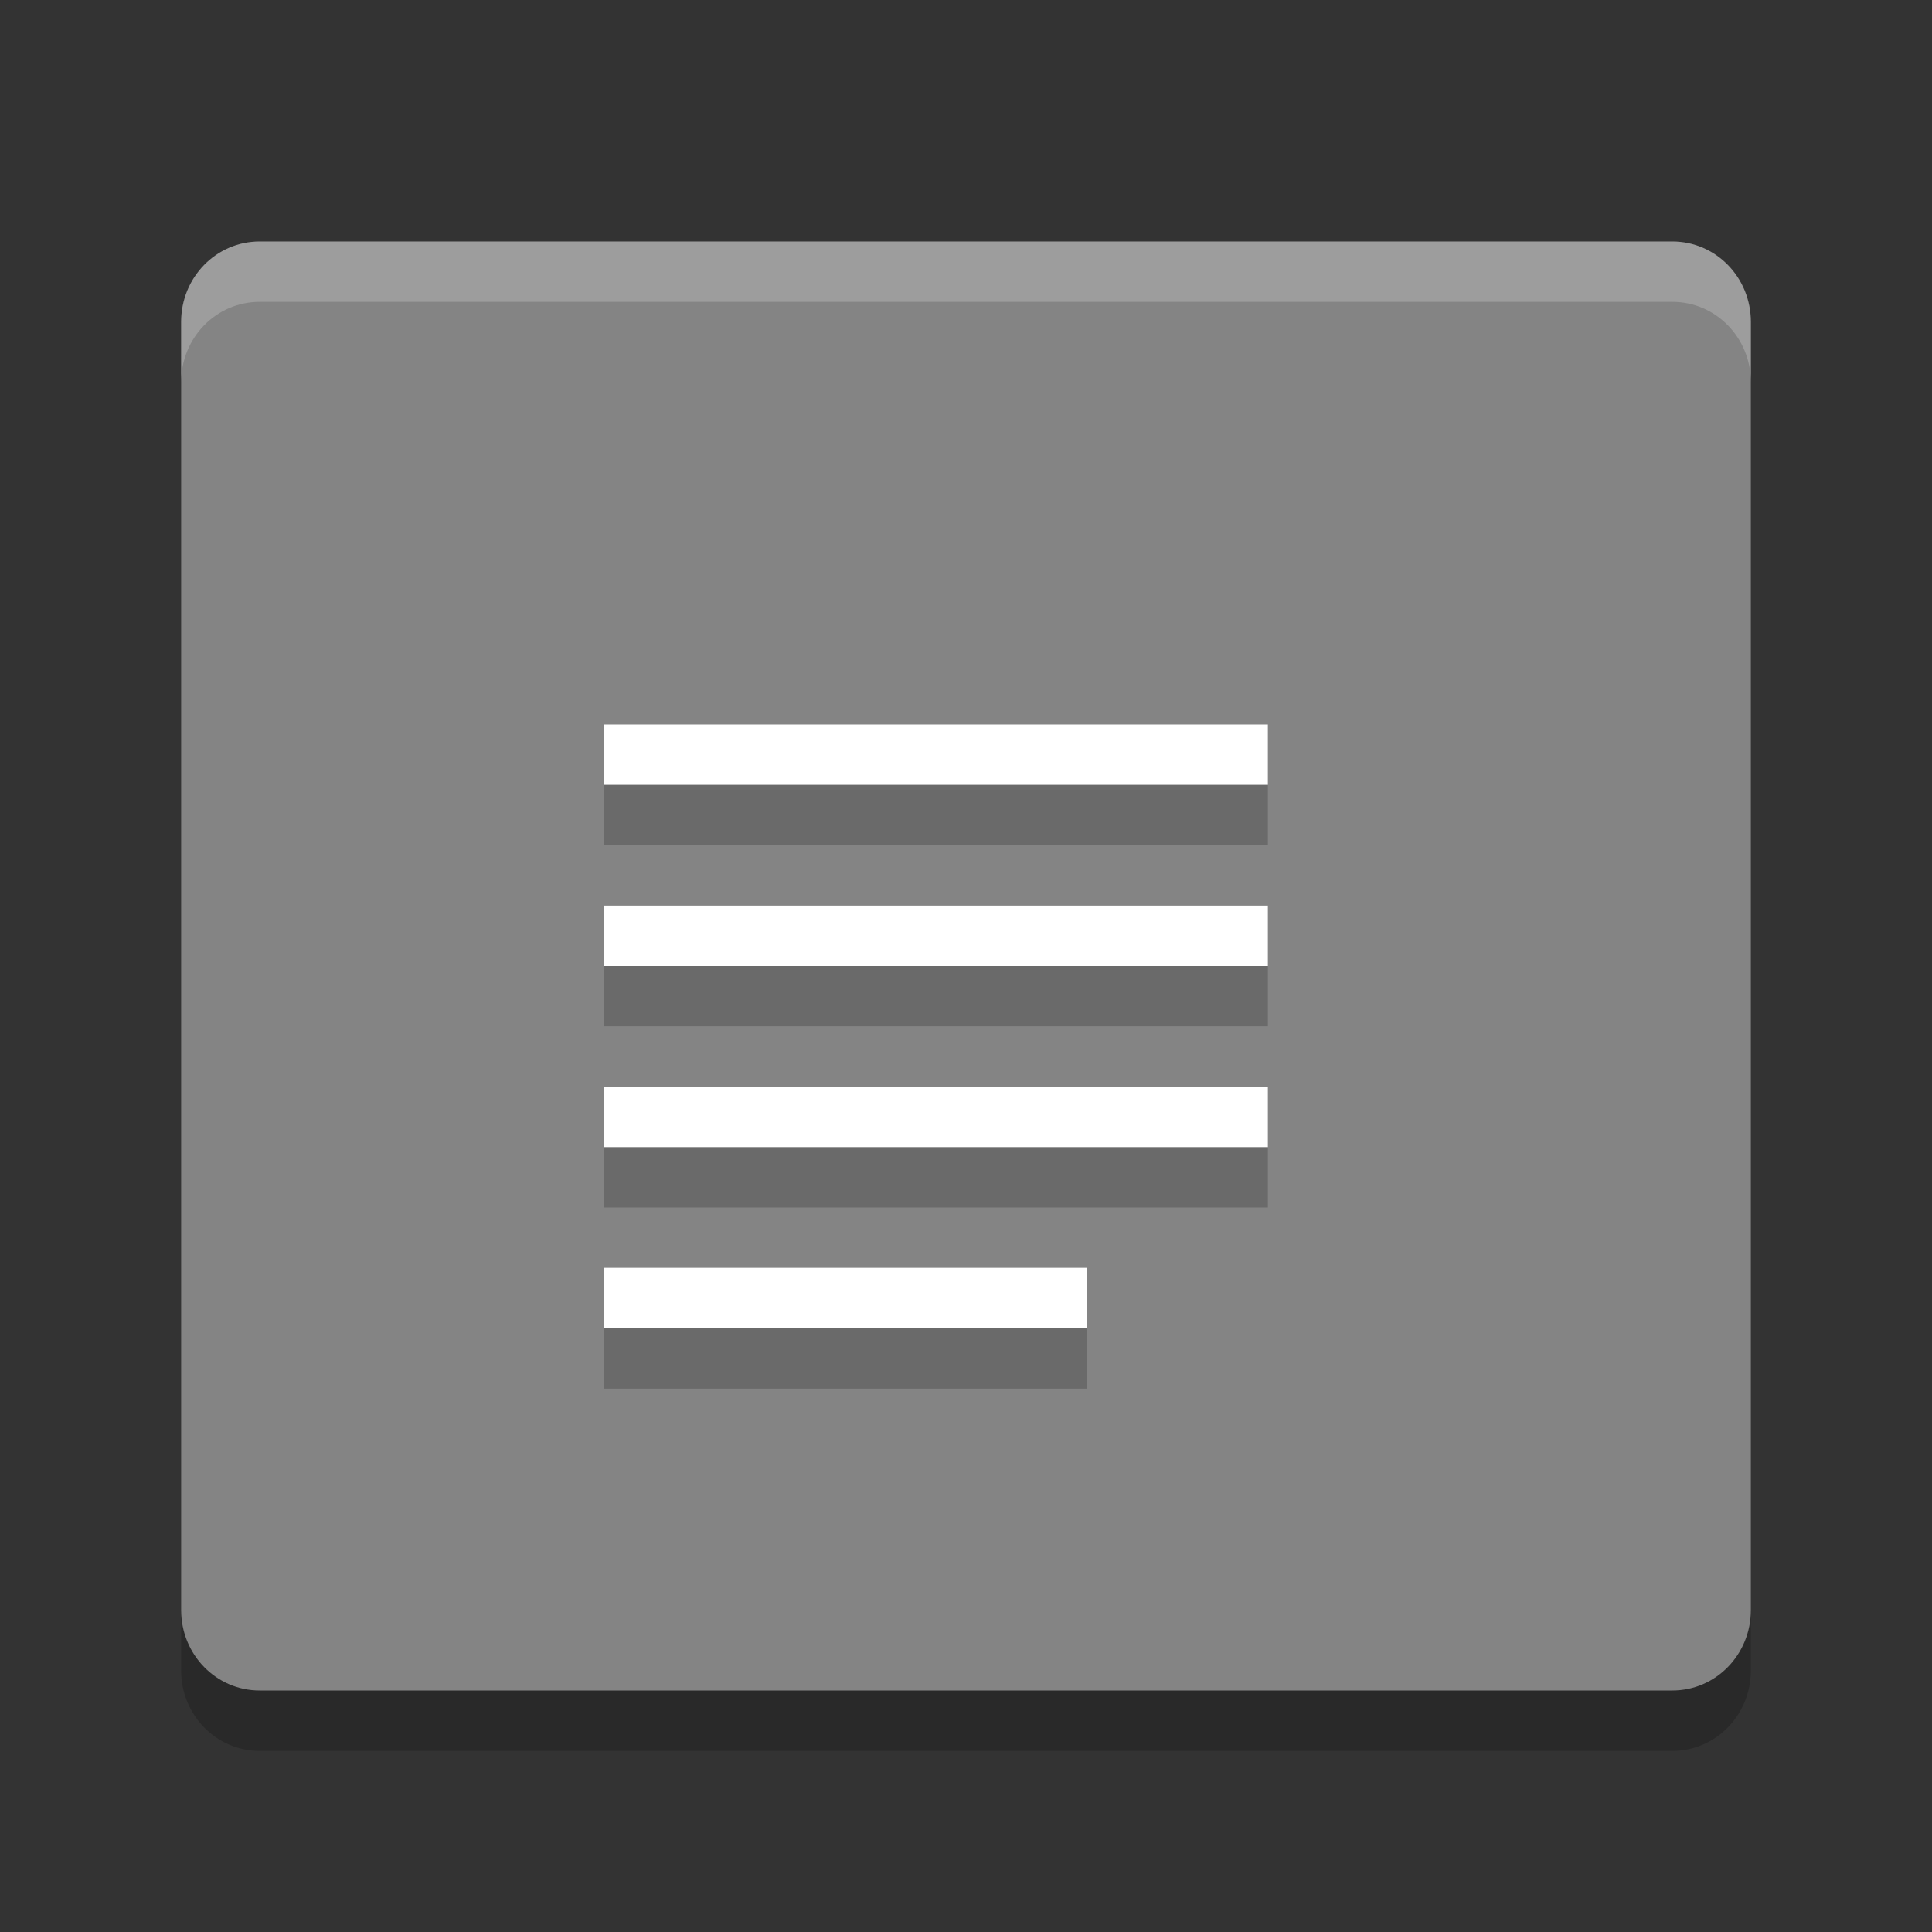 <svg xmlns="http://www.w3.org/2000/svg" width="32" height="32" version="1">
 <rect width="100%" height="100%" fill="#333333" stroke="none"/>
 <path style="opacity:0.2" d="M 29,27.667 V 6.333 C 29,5.594 28.42,5 27.7,5 H 4.3 C 3.58,5 3,5.594 3,6.333 V 27.667 C 3,28.405 3.58,29 4.3,29 h 23.4 c 0.72,0 1.3,-0.595 1.3,-1.333 z"/>
 <path fill="#848484" d="m29 26.667v-21.334c0-0.738-0.58-1.333-1.3-1.333h-23.4c-0.72 0-1.3 0.595-1.3 1.333v21.334c0 0.738 0.58 1.333 1.3 1.333h23.4c0.72 0 1.3-0.595 1.3-1.333z"/>
 <path fill="#fff" d="m10 12v1h11v-1zm0 3v1h11v-1zm0 3v1h11v-1zm0 3v1h8v-1z"/>
 <path fill="#fff" opacity=".2" d="m4.3 4c-0.72 0-1.3 0.594-1.3 1.333v1c0-0.739 0.58-1.333 1.3-1.333h23.4c0.72 0 1.3 0.594 1.3 1.333v-1c0-0.739-0.58-1.333-1.3-1.333h-23.4z"/>
 <path style="opacity:0.2" d="m 10,13 v 1 h 11 v -1 z m 0,3 v 1 h 11 v -1 z m 0,3 v 1 h 11 v -1 z m 0,3 v 1 h 8 v -1 z"/>
</svg>
